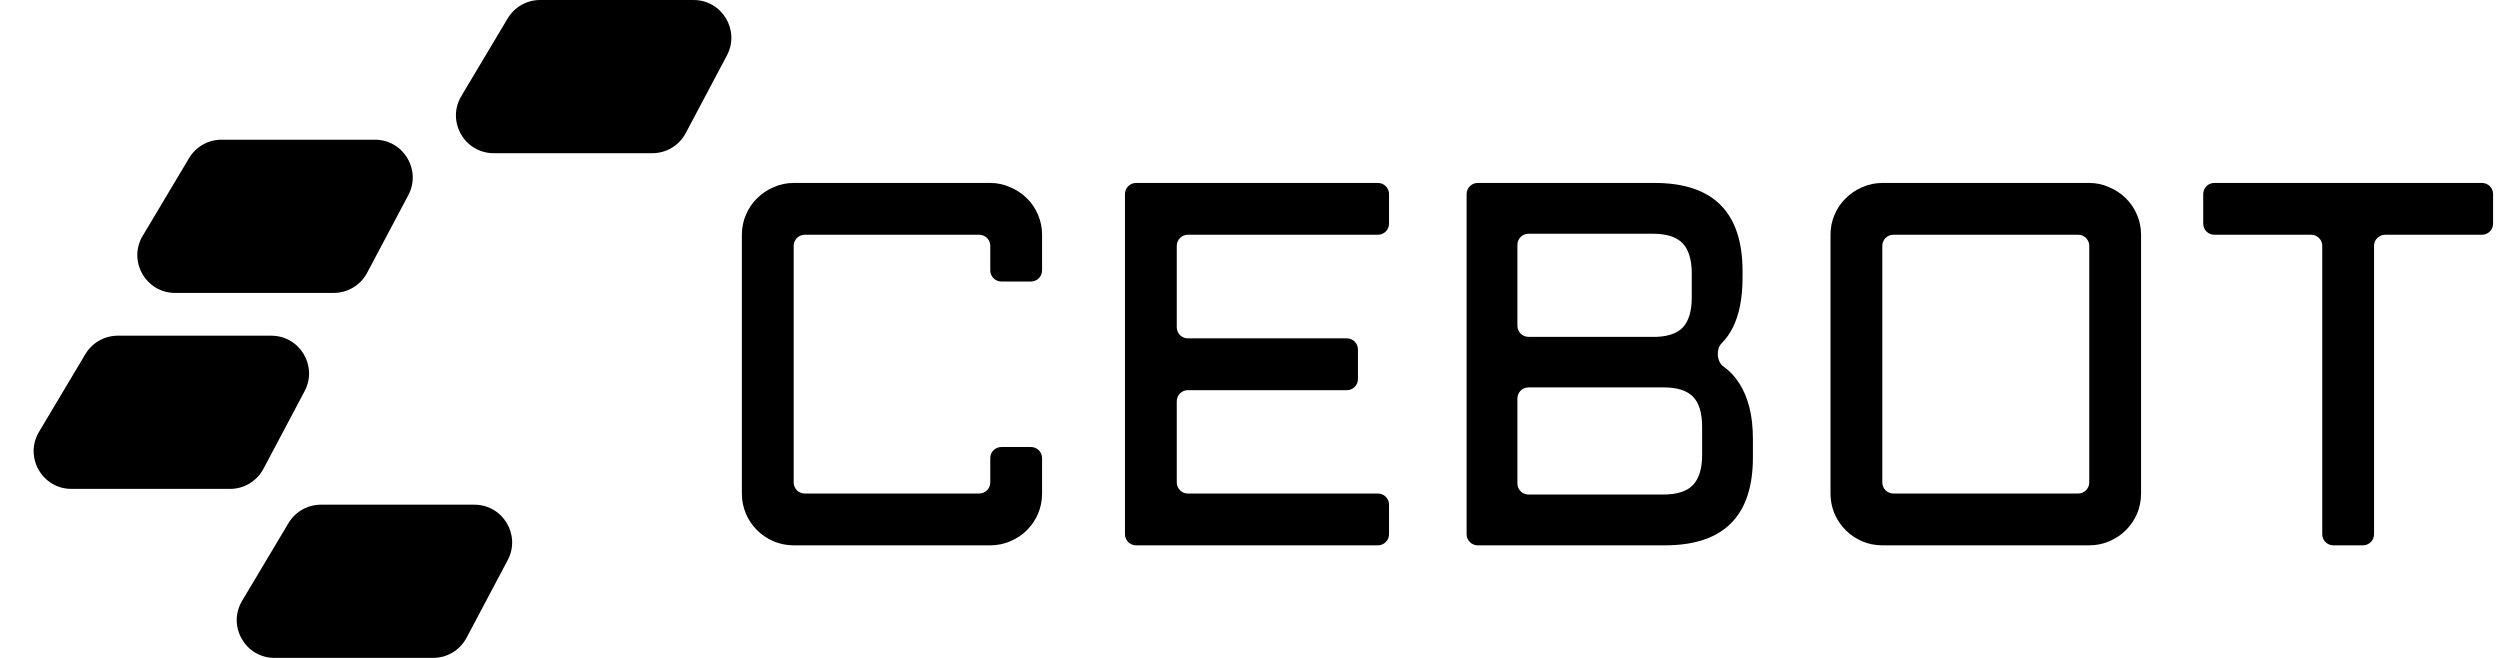 <svg width="266" height="70" viewBox="0 0 266 70" fill="none" xmlns="http://www.w3.org/2000/svg">
<path d="M54.017 1.959C54.742 0.744 56.052 0 57.466 0L73.796 3.6487e-05C76.824 1.99391e-05 78.763 3.223 77.344 5.898L72.959 14.166C72.263 15.479 70.898 16.3 69.411 16.3L52.534 16.3C49.416 16.3 47.487 12.903 49.084 10.226L54.017 1.959Z" fill="black"/>
<path d="M20.117 16.824C20.842 15.609 22.152 14.865 23.566 14.865L39.895 14.865C42.923 14.865 44.862 18.088 43.444 20.763L39.059 29.031C38.362 30.345 36.997 31.166 35.511 31.166L18.633 31.166C15.516 31.166 13.587 27.769 15.184 25.092L20.117 16.824Z" fill="black"/>
<path d="M9.086 37.676C9.811 36.462 11.121 35.718 12.535 35.718L28.865 35.718C31.893 35.718 33.832 38.941 32.413 41.616L28.028 49.884C27.332 51.197 25.967 52.018 24.48 52.018L7.602 52.018C4.485 52.018 2.556 48.621 4.153 45.944L9.086 37.676Z" fill="black"/>
<path d="M30.695 55.658C31.419 54.443 32.729 53.699 34.144 53.699L50.473 53.699C53.501 53.699 55.44 56.922 54.021 59.597L49.637 67.865C48.94 69.178 47.575 70 46.088 70L29.211 70C26.093 70 24.165 66.603 25.762 63.926L30.695 55.658Z" fill="black"/>
<path d="M234.423 20.646C234.423 19.995 234.951 19.466 235.603 19.466H264.083C264.734 19.466 265.263 19.995 265.263 20.646V23.798C265.263 24.45 264.734 24.978 264.083 24.978H253.779C253.127 24.978 252.599 25.506 252.599 26.158V56.843C252.599 57.494 252.071 58.023 251.419 58.023H248.267C247.615 58.023 247.087 57.494 247.087 56.843V26.158C247.087 25.506 246.559 24.978 245.907 24.978H235.603C234.951 24.978 234.423 24.45 234.423 23.798V20.646Z" fill="black"/>
<path d="M227.809 52.511C227.809 53.263 227.666 53.98 227.379 54.662C227.092 55.325 226.698 55.907 226.196 56.409C225.694 56.911 225.103 57.306 224.421 57.592C223.758 57.879 223.05 58.023 222.297 58.023H200.277C199.524 58.023 198.807 57.879 198.126 57.592C197.463 57.306 196.88 56.911 196.378 56.409C195.876 55.907 195.482 55.325 195.195 54.662C194.908 53.98 194.765 53.263 194.765 52.511V24.978C194.765 24.225 194.908 23.517 195.195 22.854C195.482 22.173 195.876 21.59 196.378 21.106C196.88 20.605 197.463 20.21 198.126 19.923C198.807 19.619 199.524 19.466 200.277 19.466H222.297C223.05 19.466 223.758 19.619 224.421 19.923C225.103 20.21 225.694 20.605 226.196 21.106C226.698 21.59 227.092 22.173 227.379 22.854C227.666 23.517 227.809 24.225 227.809 24.978V52.511ZM201.457 24.978C200.805 24.978 200.277 25.506 200.277 26.158V51.331C200.277 51.982 200.805 52.511 201.457 52.511H221.117C221.769 52.511 222.297 51.982 222.297 51.331V26.158C222.297 25.506 221.769 24.978 221.117 24.978H201.457Z" fill="black"/>
<path d="M183.18 36.525C182.571 37.139 182.658 38.49 183.365 38.986C184.028 39.452 184.593 40.053 185.059 40.788C185.525 41.505 185.883 42.356 186.134 43.342C186.385 44.328 186.51 45.457 186.51 46.73V48.666C186.51 54.904 183.392 58.023 177.154 58.023H157.227C156.576 58.023 156.047 57.494 156.047 56.843V20.646C156.047 19.995 156.576 19.466 157.227 19.466H176.051C182.289 19.466 185.408 22.594 185.408 28.85V29.549C185.408 31.718 185.059 33.492 184.36 34.873C184.047 35.497 183.654 36.048 183.18 36.525ZM162.632 41.218C161.98 41.218 161.452 41.746 161.452 42.398V51.438C161.452 52.09 161.98 52.618 162.632 52.618H176.992C178.444 52.618 179.493 52.278 180.138 51.596C180.784 50.915 181.106 49.849 181.106 48.397V45.412C181.106 43.943 180.784 42.876 180.138 42.213C179.493 41.55 178.444 41.218 176.992 41.218H162.632ZM162.632 24.871C161.98 24.871 161.452 25.399 161.452 26.051V34.661C161.452 35.312 161.98 35.841 162.632 35.841H176.266C177.593 35.787 178.543 35.428 179.117 34.765C179.708 34.084 180.004 33.044 180.004 31.646V29.119C180.004 27.649 179.681 26.573 179.036 25.892C178.391 25.211 177.342 24.871 175.89 24.871H162.632Z" fill="black"/>
<path d="M119.696 20.646C119.696 19.995 120.224 19.466 120.876 19.466H146.613C147.265 19.466 147.793 19.995 147.793 20.646V23.798C147.793 24.45 147.265 24.978 146.613 24.978H126.388C125.736 24.978 125.208 25.506 125.208 26.158V34.822C125.208 35.474 125.736 36.002 126.388 36.002H143.306C143.958 36.002 144.486 36.53 144.486 37.182V40.334C144.486 40.986 143.958 41.514 143.306 41.514H126.388C125.736 41.514 125.208 42.042 125.208 42.694V51.331C125.208 51.982 125.736 52.511 126.388 52.511H146.613C147.265 52.511 147.793 53.039 147.793 53.691V56.843C147.793 57.494 147.265 58.023 146.613 58.023H120.876C120.224 58.023 119.696 57.494 119.696 56.843V20.646Z" fill="black"/>
<path d="M78.935 24.978C78.935 24.225 79.079 23.517 79.365 22.854C79.652 22.173 80.046 21.59 80.548 21.106C81.05 20.605 81.633 20.21 82.296 19.923C82.977 19.619 83.694 19.466 84.447 19.466H105.365C106.118 19.466 106.826 19.619 107.489 19.923C108.17 20.21 108.762 20.605 109.264 21.106C109.766 21.59 110.16 22.173 110.447 22.854C110.734 23.517 110.877 24.225 110.877 24.978V28.772C110.877 29.424 110.349 29.952 109.697 29.952H106.545C105.893 29.952 105.365 29.424 105.365 28.772V26.158C105.365 25.506 104.837 24.978 104.185 24.978H85.627C84.975 24.978 84.447 25.506 84.447 26.158V51.331C84.447 51.982 84.975 52.511 85.627 52.511H104.185C104.837 52.511 105.365 51.982 105.365 51.331V48.743C105.365 48.092 105.893 47.563 106.545 47.563H109.697C110.349 47.563 110.877 48.092 110.877 48.743V52.511C110.877 53.263 110.734 53.98 110.447 54.662C110.16 55.325 109.766 55.907 109.264 56.409C108.762 56.911 108.17 57.306 107.489 57.592C106.826 57.879 106.118 58.023 105.365 58.023H84.447C83.694 58.023 82.977 57.879 82.296 57.592C81.633 57.306 81.05 56.911 80.548 56.409C80.046 55.907 79.652 55.325 79.365 54.662C79.079 53.98 78.935 53.263 78.935 52.511V24.978Z" fill="black"/>
</svg>
